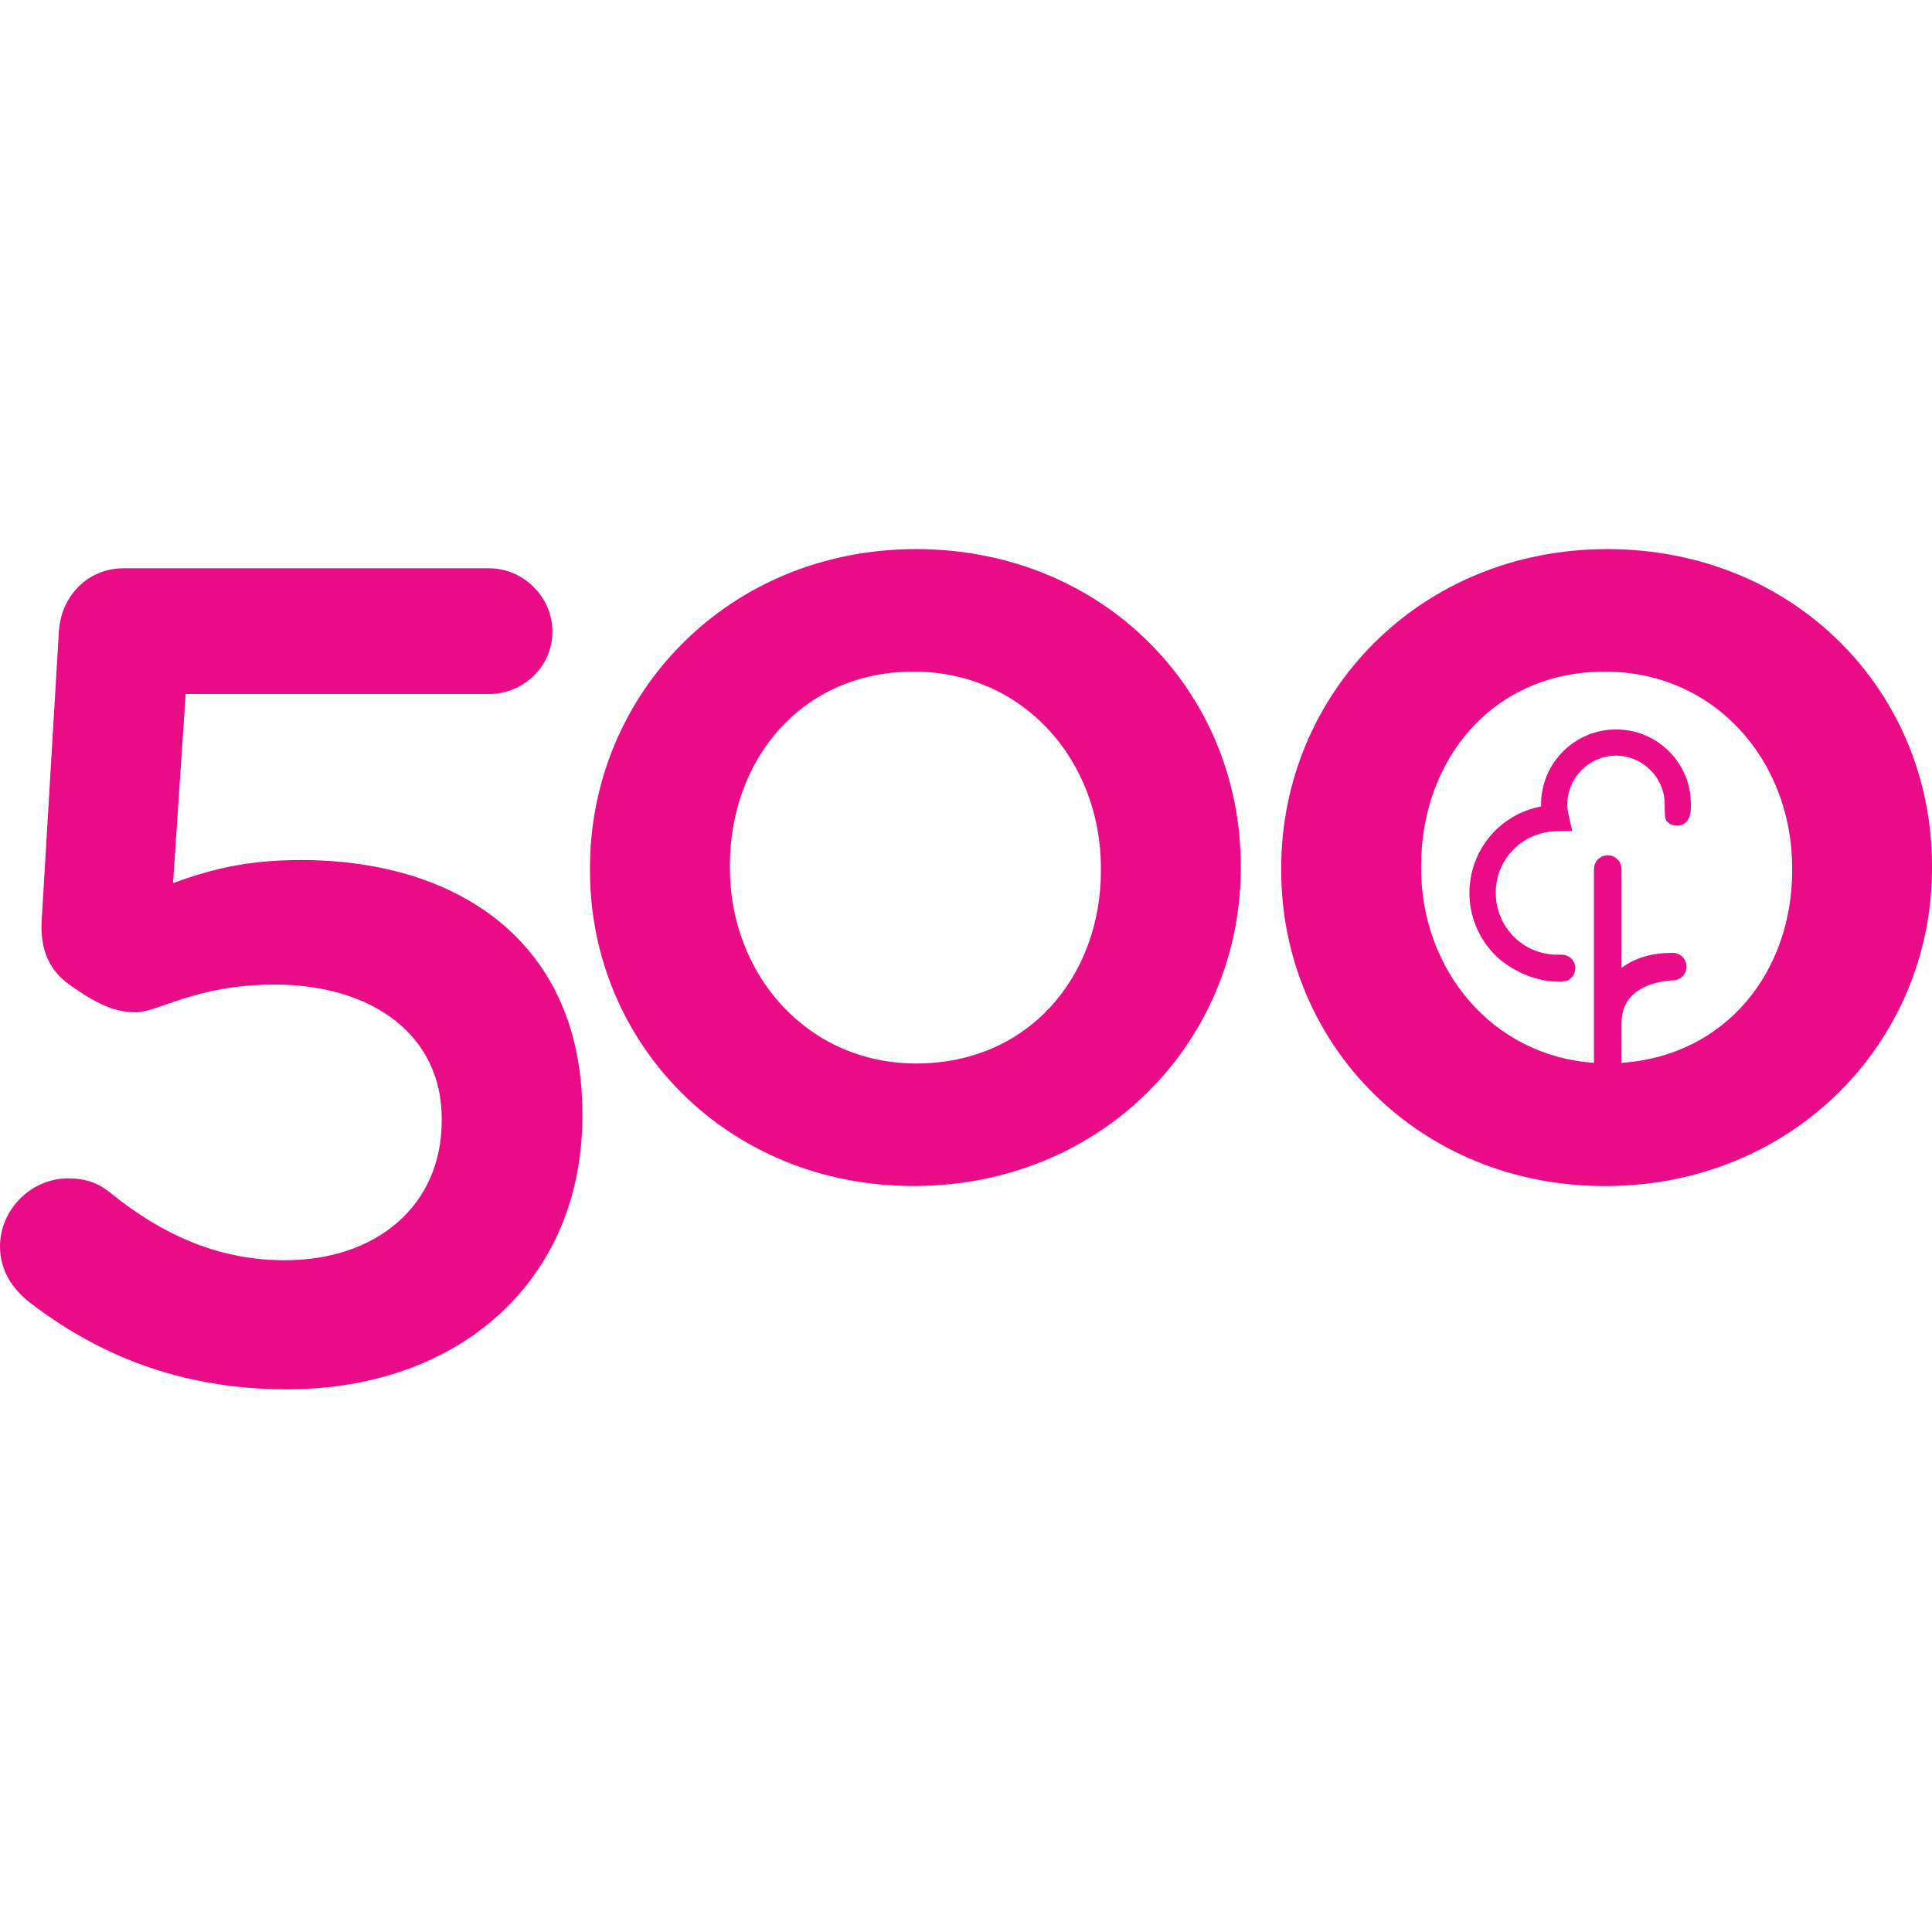 <svg width="190" height="190" viewBox="0 0 190 190" fill="none" xmlns="http://www.w3.org/2000/svg">
<path d="M58.02 85.605V85.376C58.02 68.212 71.664 54 90.078 54C108.491 54 122.021 67.982 122.021 85.146V85.376C122.021 102.424 108.376 116.636 89.848 116.636C71.55 116.643 58.02 102.654 58.02 85.605ZM108.268 85.605V85.376C108.268 74.804 100.649 66.05 89.855 66.05C78.824 66.05 71.779 74.69 71.779 85.146V85.376C71.779 95.832 79.398 104.586 90.084 104.586C101.216 104.586 108.268 95.953 108.268 85.605Z" fill="#EA0B86"/>
<path d="M158.057 54C139.637 54 126 68.212 126 85.376V85.605C126 102.654 139.523 116.643 157.828 116.643C160.474 116.643 163.018 116.356 165.44 115.807C179.971 112.53 190 99.995 190 85.382V85.152C190 67.982 176.477 54 158.057 54ZM176.248 85.605C176.248 95.5 169.782 103.821 159.466 104.522V100.665C159.473 98.886 160.257 97.713 161.927 96.973C162.59 96.693 163.266 96.552 163.713 96.489C163.961 96.457 164.159 96.438 164.306 96.425L164.51 96.418C165.256 96.418 165.861 95.813 165.861 95.067C165.861 94.314 165.256 93.709 164.49 93.709C162.45 93.709 160.761 94.206 159.466 95.188V85.465C159.466 84.719 158.861 84.113 158.108 84.113C157.362 84.113 156.757 84.719 156.757 85.465V104.522C146.766 103.84 139.759 95.405 139.759 85.376V85.146C139.759 74.69 146.804 66.05 157.834 66.05C168.635 66.05 176.248 74.804 176.248 85.376V85.605Z" fill="#EA0B86"/>
<path d="M158.924 71.737C154.863 71.737 151.554 75.047 151.554 79.108L151.56 79.312C147.467 80.077 144.515 83.629 144.508 87.817C144.508 90.285 145.573 92.644 147.422 94.289C148.034 94.818 150.278 96.54 153.345 96.546L153.492 96.54L153.976 96.482C154.544 96.367 154.926 95.736 154.926 95.22C154.926 94.487 154.327 93.887 153.594 93.887H152.963C149.679 93.779 147.103 91.107 147.097 87.785C147.11 84.477 149.717 81.824 153.033 81.748L154.614 81.709L154.263 80.166C154.18 79.797 154.136 79.452 154.136 79.102C154.142 76.468 156.291 74.32 158.924 74.313C161.557 74.32 163.706 76.468 163.712 79.102L163.719 79.663L163.738 80.237C163.782 80.906 164.382 81.199 164.943 81.199C165.491 81.199 165.944 80.906 166.161 80.287L166.25 79.879C166.288 79.586 166.288 79.452 166.288 79.095C166.288 77.132 165.529 75.282 164.14 73.893C162.75 72.503 160.894 71.737 158.924 71.737Z" fill="#EA0B86"/>
<path d="M2.837 128.023C1.135 126.659 0 124.848 0 122.578C0 118.951 3.06 115.884 6.695 115.884C8.397 115.884 9.64 116.337 10.775 117.242C16.22 121.667 21.78 123.937 28.015 123.937C36.974 123.937 43.439 118.606 43.439 110.216V109.986C43.439 101.819 36.636 96.826 26.995 96.826C19.287 96.826 15.544 99.549 13.389 99.549C11.234 99.549 9.532 98.752 6.809 96.826C4.769 95.354 3.979 93.313 4.087 90.706L5.789 62.123C6.019 58.495 8.735 55.887 12.14 55.887H48.093C51.491 55.887 54.328 58.724 54.328 62.123C54.328 65.528 51.491 68.25 48.093 68.25H18.26L17.017 86.848C20.76 85.484 24.273 84.579 29.603 84.579C45.141 84.579 57.274 92.746 57.274 109.527V109.757C57.274 125.856 45.249 136.631 28.239 136.631C17.47 136.644 9.296 133.016 2.837 128.023Z" fill="#EA0B86"/>
</svg>

